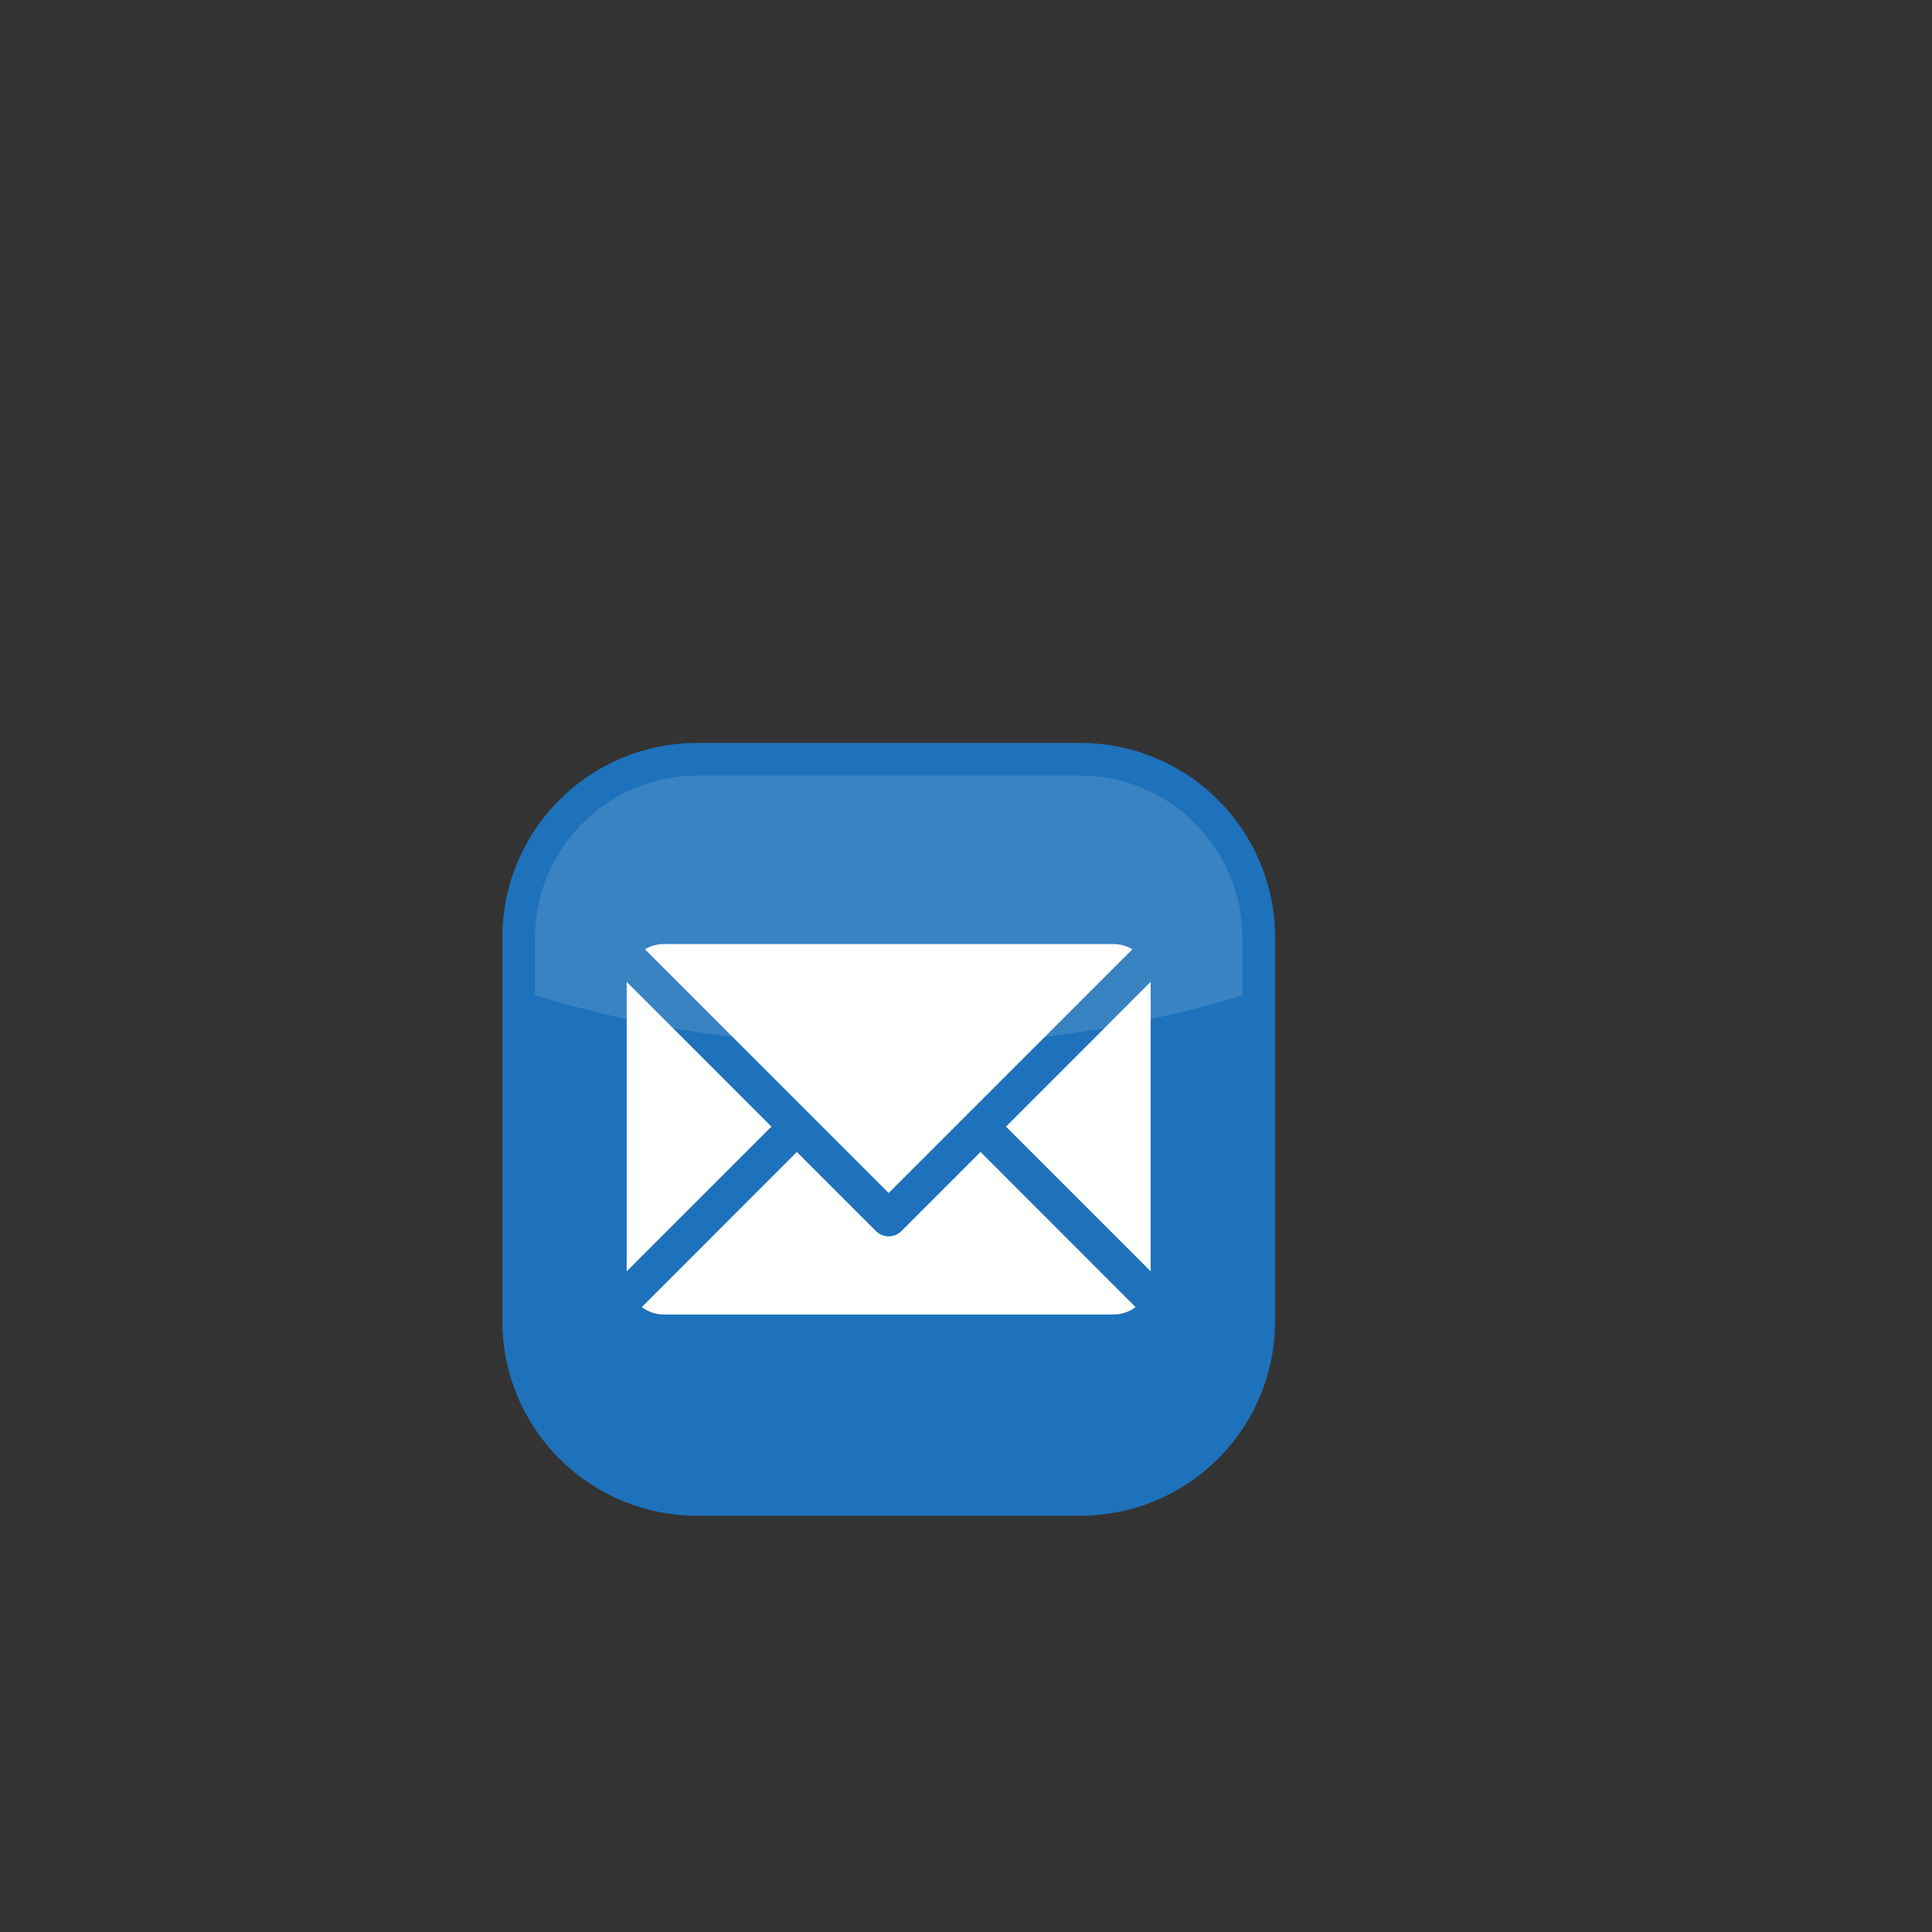 <svg xmlns="http://www.w3.org/2000/svg" xmlns:xlink="http://www.w3.org/1999/xlink" width="1080" zoomAndPan="magnify" viewBox="0 0 810 810" height="1080" preserveAspectRatio="xMidYMid meet" version="1.0"><rect x="0" y="0" width="810" height="810" fill="#333333" stroke="none"/><defs><clipPath id="a1459e59a5"><path d="M 210.602 311.477 L 534.602 311.477 L 534.602 635.477 L 210.602 635.477 Z M 210.602 311.477 " clip-rule="nonzero"/></clipPath></defs><g clip-path="url(#a1459e59a5)"><path fill="#1e72bb" d="M 292.242 311.477 L 452.957 311.477 C 454.293 311.477 455.629 311.512 456.965 311.574 C 458.297 311.641 459.629 311.738 460.961 311.871 C 462.289 312 463.617 312.164 464.938 312.359 C 466.258 312.559 467.574 312.785 468.887 313.047 C 470.195 313.305 471.5 313.598 472.797 313.922 C 474.09 314.25 475.379 314.605 476.656 314.992 C 477.938 315.379 479.203 315.801 480.461 316.25 C 481.719 316.699 482.965 317.18 484.199 317.691 C 485.434 318.203 486.656 318.746 487.863 319.316 C 489.074 319.887 490.266 320.488 491.445 321.117 C 492.621 321.746 493.785 322.406 494.93 323.094 C 496.078 323.777 497.203 324.492 498.316 325.234 C 499.426 325.98 500.52 326.746 501.594 327.543 C 502.664 328.34 503.719 329.16 504.75 330.008 C 505.785 330.855 506.797 331.73 507.785 332.625 C 508.777 333.523 509.742 334.445 510.688 335.391 C 511.633 336.336 512.555 337.301 513.449 338.293 C 514.348 339.281 515.219 340.293 516.066 341.324 C 516.914 342.359 517.738 343.41 518.535 344.484 C 519.328 345.559 520.098 346.648 520.84 347.762 C 521.582 348.871 522.297 350 522.984 351.148 C 523.672 352.293 524.328 353.453 524.961 354.633 C 525.59 355.812 526.191 357.004 526.762 358.211 C 527.332 359.422 527.875 360.641 528.387 361.875 C 528.898 363.109 529.379 364.355 529.828 365.613 C 530.277 366.871 530.695 368.141 531.086 369.418 C 531.473 370.699 531.828 371.984 532.152 373.281 C 532.477 374.578 532.77 375.883 533.031 377.191 C 533.293 378.5 533.52 379.816 533.715 381.141 C 533.914 382.461 534.074 383.785 534.207 385.117 C 534.336 386.445 534.438 387.777 534.5 389.113 C 534.566 390.449 534.602 391.781 534.602 393.117 L 534.602 553.836 C 534.602 555.172 534.566 556.508 534.5 557.84 C 534.438 559.176 534.336 560.508 534.207 561.836 C 534.074 563.168 533.914 564.492 533.715 565.816 C 533.52 567.137 533.293 568.453 533.031 569.762 C 532.77 571.074 532.477 572.375 532.152 573.672 C 531.828 574.969 531.473 576.258 531.086 577.535 C 530.695 578.812 530.277 580.082 529.828 581.34 C 529.379 582.598 528.898 583.844 528.387 585.078 C 527.875 586.312 527.332 587.535 526.762 588.742 C 526.191 589.949 525.59 591.141 524.961 592.32 C 524.328 593.5 523.672 594.66 522.984 595.809 C 522.297 596.953 521.582 598.082 520.84 599.191 C 520.098 600.305 519.328 601.395 518.535 602.469 C 517.738 603.543 516.914 604.594 516.066 605.629 C 515.219 606.66 514.348 607.672 513.449 608.664 C 512.555 609.652 511.633 610.621 510.688 611.566 C 509.742 612.508 508.777 613.43 507.785 614.328 C 506.797 615.227 505.785 616.098 504.75 616.945 C 503.719 617.793 502.664 618.613 501.594 619.41 C 500.52 620.207 499.426 620.977 498.316 621.719 C 497.203 622.461 496.078 623.176 494.93 623.863 C 493.785 624.547 492.621 625.207 491.445 625.836 C 490.266 626.465 489.074 627.066 487.863 627.637 C 486.656 628.211 485.434 628.75 484.199 629.262 C 482.965 629.773 481.719 630.254 480.461 630.703 C 479.203 631.156 477.938 631.574 476.656 631.961 C 475.379 632.348 474.09 632.707 472.797 633.031 C 471.5 633.355 470.195 633.648 468.887 633.91 C 467.574 634.168 466.258 634.398 464.938 634.594 C 463.617 634.789 462.289 634.953 460.961 635.086 C 459.629 635.215 458.297 635.312 456.965 635.379 C 455.629 635.445 454.293 635.477 452.957 635.477 L 292.242 635.477 C 290.906 635.477 289.57 635.445 288.234 635.379 C 286.902 635.312 285.57 635.215 284.238 635.086 C 282.91 634.953 281.586 634.789 280.262 634.594 C 278.941 634.398 277.625 634.168 276.312 633.91 C 275.004 633.648 273.699 633.355 272.406 633.031 C 271.109 632.707 269.82 632.348 268.543 631.961 C 267.266 631.574 265.996 631.156 264.738 630.703 C 263.48 630.254 262.234 629.773 261 629.262 C 259.766 628.75 258.543 628.211 257.336 627.637 C 256.129 627.066 254.934 626.465 253.758 625.836 C 252.578 625.207 251.414 624.547 250.27 623.863 C 249.125 623.176 247.996 622.461 246.883 621.719 C 245.773 620.977 244.68 620.207 243.609 619.41 C 242.535 618.613 241.48 617.793 240.449 616.945 C 239.414 616.098 238.406 615.227 237.414 614.328 C 236.426 613.43 235.457 612.508 234.512 611.566 C 233.566 610.621 232.645 609.652 231.75 608.664 C 230.852 607.672 229.98 606.66 229.133 605.629 C 228.285 604.594 227.461 603.543 226.668 602.469 C 225.871 601.395 225.102 600.305 224.359 599.191 C 223.617 598.082 222.902 596.953 222.215 595.809 C 221.527 594.66 220.871 593.5 220.238 592.32 C 219.609 591.141 219.008 589.949 218.438 588.742 C 217.867 587.535 217.324 586.312 216.816 585.078 C 216.305 583.844 215.824 582.598 215.371 581.34 C 214.922 580.082 214.504 578.812 214.117 577.535 C 213.727 576.258 213.371 574.969 213.047 573.672 C 212.723 572.375 212.43 571.074 212.168 569.762 C 211.906 568.453 211.68 567.137 211.484 565.816 C 211.289 564.492 211.125 563.168 210.992 561.836 C 210.863 560.508 210.766 559.176 210.699 557.84 C 210.633 556.508 210.602 555.172 210.602 553.836 L 210.602 393.117 C 210.602 391.781 210.633 390.449 210.699 389.113 C 210.766 387.777 210.863 386.445 210.992 385.117 C 211.125 383.785 211.289 382.461 211.484 381.141 C 211.68 379.816 211.906 378.5 212.168 377.191 C 212.43 375.883 212.723 374.578 213.047 373.281 C 213.371 371.984 213.727 370.699 214.117 369.418 C 214.504 368.141 214.922 366.871 215.371 365.613 C 215.824 364.355 216.305 363.109 216.816 361.875 C 217.324 360.641 217.867 359.422 218.438 358.211 C 219.008 357.004 219.609 355.812 220.238 354.633 C 220.871 353.453 221.527 352.293 222.215 351.148 C 222.902 350 223.617 348.871 224.359 347.762 C 225.102 346.648 225.871 345.559 226.668 344.484 C 227.461 343.41 228.285 342.359 229.133 341.324 C 229.98 340.293 230.852 339.281 231.75 338.293 C 232.645 337.301 233.566 336.336 234.512 335.391 C 235.457 334.445 236.426 333.523 237.414 332.625 C 238.406 331.73 239.414 330.855 240.449 330.008 C 241.48 329.16 242.535 328.34 243.609 327.543 C 244.68 326.746 245.773 325.98 246.883 325.234 C 247.996 324.492 249.125 323.777 250.27 323.094 C 251.414 322.406 252.578 321.746 253.758 321.117 C 254.934 320.488 256.129 319.887 257.336 319.316 C 258.543 318.746 259.766 318.203 261 317.691 C 262.234 317.18 263.48 316.699 264.738 316.25 C 265.996 315.801 267.266 315.379 268.543 314.992 C 269.82 314.605 271.109 314.25 272.406 313.922 C 273.699 313.598 275.004 313.305 276.312 313.047 C 277.625 312.785 278.941 312.559 280.262 312.359 C 281.586 312.164 282.91 312 284.238 311.871 C 285.57 311.738 286.902 311.641 288.234 311.574 C 289.57 311.512 290.906 311.477 292.242 311.477 Z M 292.242 311.477 " fill-opacity="1" fill-rule="evenodd"/></g><path fill="#ffffff" d="M 292.242 325.18 C 254.891 325.18 224.305 355.77 224.305 393.117 L 224.305 417.273 C 269.137 431.012 319.43 438.676 372.582 438.676 C 425.73 438.676 476.027 431.012 520.859 417.273 L 520.859 393.117 C 520.859 355.77 490.273 325.18 452.957 325.18 Z M 292.242 325.18 " fill-opacity="0.122" fill-rule="evenodd"/><path fill="#ffffff" d="M 278.465 395.793 L 466.699 395.793 C 469.664 395.793 472.41 396.59 474.762 398 L 372.582 500.18 C 338.484 466.121 304.57 432.168 270.402 398 C 272.754 396.59 275.5 395.793 278.465 395.793 Z M 482.426 411.633 L 482.426 533.008 L 421.754 472.34 Z M 476.098 548.016 C 473.496 549.965 470.242 551.125 466.699 551.125 L 278.465 551.125 C 274.922 551.125 271.668 549.965 269.066 548.016 L 334.074 482.969 L 367.266 516.16 C 370.195 519.09 374.969 519.09 377.898 516.16 L 411.09 482.969 Z M 262.738 533.008 L 262.738 411.633 L 323.41 472.34 Z M 262.738 533.008 " fill-opacity="1" fill-rule="evenodd"/></svg>